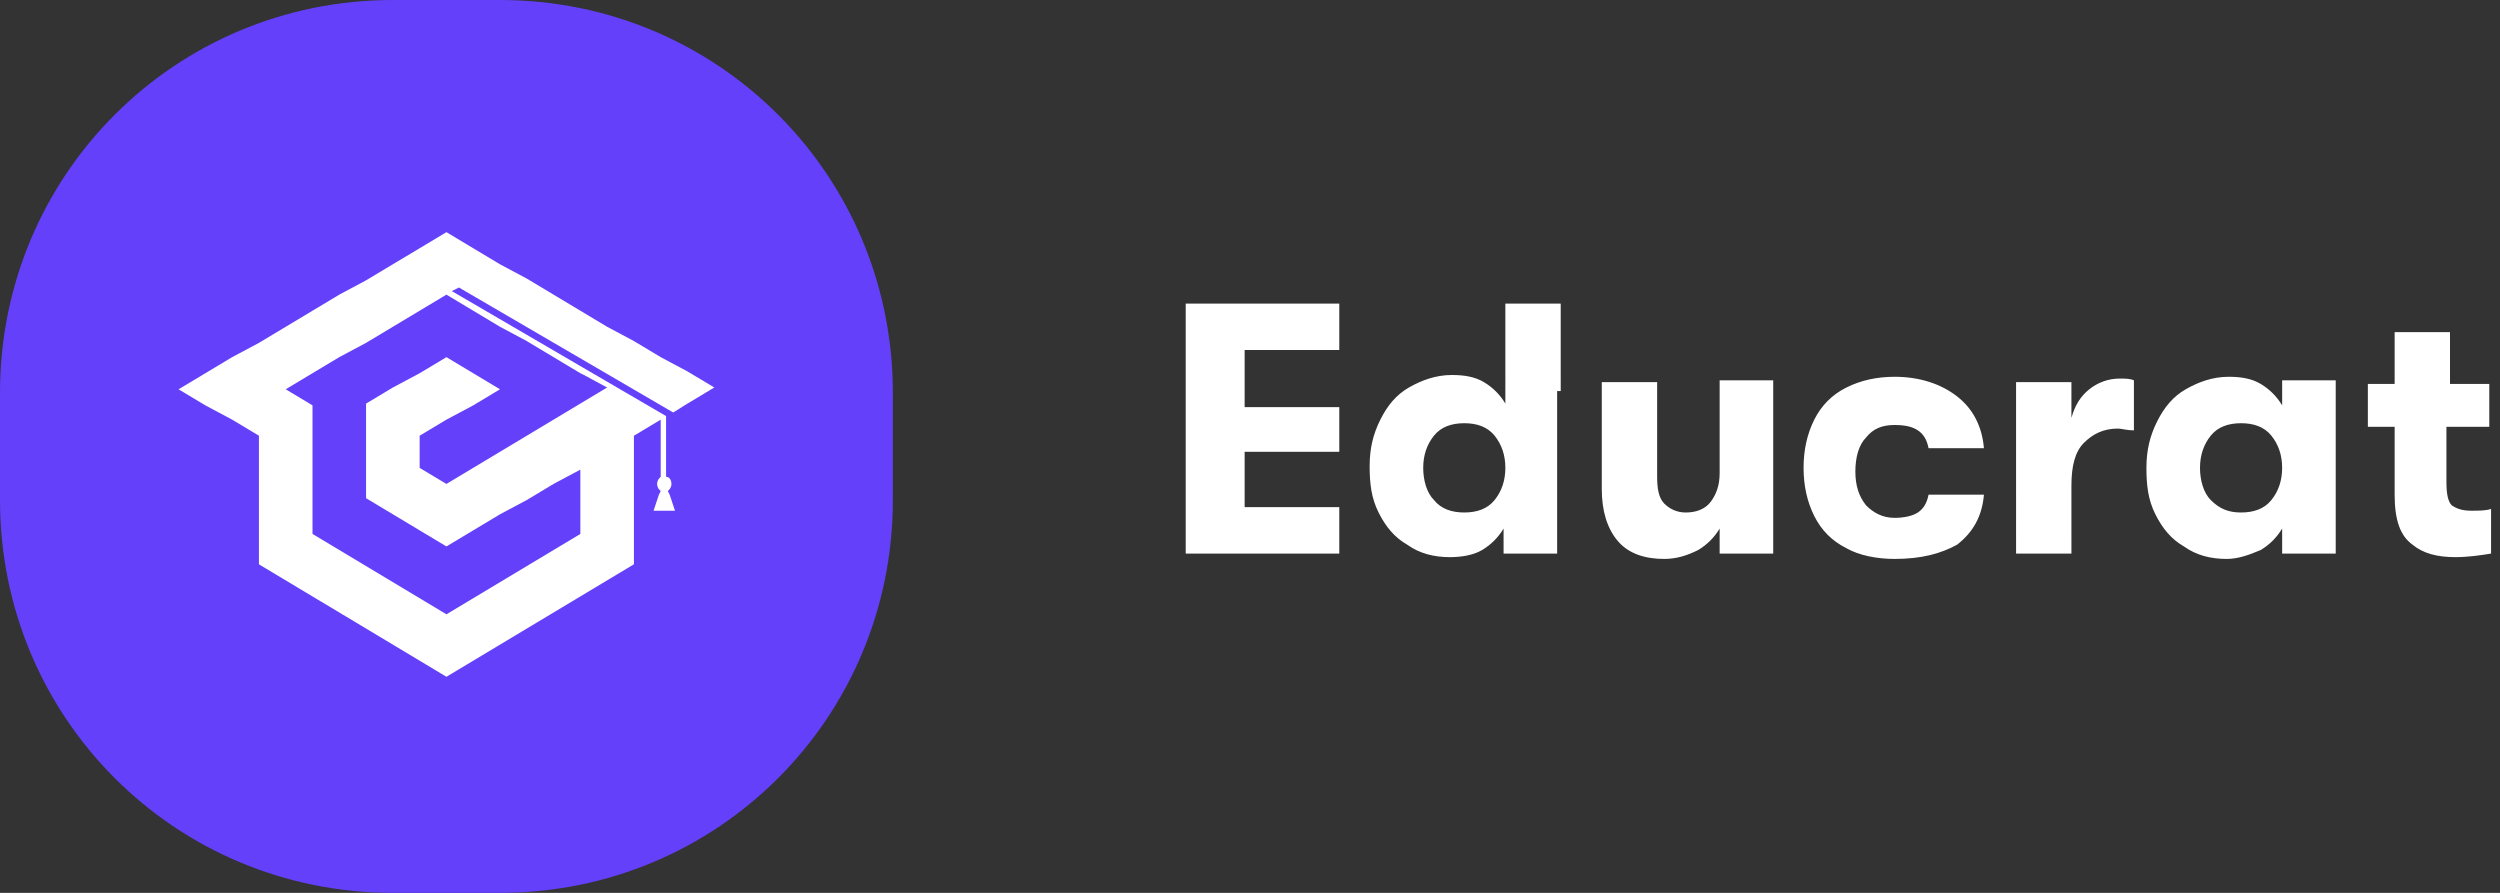 <?xml version="1.0" encoding="utf-8"?>
<!-- Generator: Adobe Illustrator 28.0.0, SVG Export Plug-In . SVG Version: 6.00 Build 0)  -->
<svg version="1.1" id="Layer_1" xmlns="http://www.w3.org/2000/svg" xmlns:xlink="http://www.w3.org/1999/xlink" x="0px" y="0px"
	 viewBox="0 0 140 50" style="enable-background:new 0 0 140 50;" xml:space="preserve">
<rect x="0" y="0" width="140" height="50" fill="#333333" stroke="none"/>
<style type="text/css">
	.st0{fill:#FFFFFF;}
	.st1{fill:#6440FB;}
	.st2{fill-rule:evenodd;clip-rule:evenodd;fill:#FFFFFF;}
</style>
<path class="st0" d="M66.4,17h8.6v2.6h-5.3v3.2h5.3v2.5h-5.3v3.1h5.3V31h-8.6V17z M87.2,21.9L87.2,21.9l0,9.1h-3v-1.4
	c-0.3,0.5-0.7,0.9-1.2,1.2c-0.5,0.3-1.2,0.4-1.8,0.4c-0.9,0-1.7-0.2-2.4-0.7c-0.7-0.4-1.2-1-1.6-1.8c-0.4-0.8-0.5-1.6-0.5-2.6
	c0-1,0.2-1.8,0.6-2.6c0.4-0.8,0.9-1.4,1.6-1.8c0.7-0.4,1.5-0.7,2.4-0.7c0.7,0,1.3,0.1,1.8,0.4c0.5,0.3,0.9,0.7,1.2,1.2V17h3.1V21.9z
	 M82,28.7c0.7,0,1.3-0.2,1.7-0.7s0.6-1.1,0.6-1.8c0-0.7-0.2-1.3-0.6-1.8c-0.4-0.5-1-0.7-1.7-0.7c-0.7,0-1.3,0.2-1.7,0.7
	c-0.4,0.5-0.6,1.1-0.6,1.8s0.2,1.4,0.6,1.8C80.7,28.5,81.3,28.7,82,28.7z M93.2,31.3c-1.1,0-2-0.3-2.6-1c-0.6-0.7-0.9-1.7-0.9-2.9
	v-6h3.1v5.3c0,0.7,0.1,1.2,0.4,1.5c0.3,0.3,0.7,0.5,1.2,0.5c0.6,0,1.1-0.2,1.4-0.6c0.3-0.4,0.5-0.9,0.5-1.6v-5.2h3V31h-3v-1.4
	c-0.3,0.5-0.7,0.9-1.2,1.2C94.5,31.1,93.9,31.3,93.2,31.3z M106.1,31.3c-1,0-2-0.2-2.7-0.6c-0.8-0.4-1.4-1-1.8-1.8
	c-0.4-0.8-0.6-1.7-0.6-2.7s0.2-1.9,0.6-2.7c0.4-0.8,1-1.4,1.8-1.8c0.8-0.4,1.7-0.6,2.7-0.6c1.4,0,2.6,0.4,3.5,1.1
	c0.9,0.7,1.4,1.7,1.5,2.9h-3.1c-0.1-0.5-0.3-0.8-0.6-1c-0.3-0.2-0.7-0.3-1.3-0.3c-0.7,0-1.2,0.2-1.6,0.7c-0.4,0.4-0.6,1.1-0.6,1.9
	c0,0.8,0.2,1.4,0.6,1.9c0.4,0.4,0.9,0.7,1.6,0.7c0.5,0,1-0.1,1.3-0.3c0.3-0.2,0.5-0.5,0.6-1h3.1c-0.1,1.2-0.6,2.1-1.5,2.8
	C108.7,31,107.6,31.3,106.1,31.3z M112.9,21.4h3.1v2c0.2-0.7,0.5-1.2,1-1.6c0.5-0.4,1.1-0.6,1.7-0.6c0.3,0,0.6,0,0.8,0.1v2.8
	c-0.4,0-0.7-0.1-0.9-0.1c-0.8,0-1.4,0.3-1.9,0.8c-0.5,0.5-0.7,1.3-0.7,2.4V31h-3.1V21.4z M124.7,31.3c-0.9,0-1.7-0.2-2.4-0.7
	c-0.7-0.4-1.2-1-1.6-1.8c-0.4-0.8-0.5-1.6-0.5-2.6c0-1,0.2-1.8,0.6-2.6c0.4-0.8,0.9-1.4,1.6-1.8c0.7-0.4,1.5-0.7,2.4-0.7
	c0.7,0,1.3,0.1,1.8,0.4c0.5,0.3,0.9,0.7,1.2,1.2v-1.4h3V31h-3v-1.4c-0.3,0.5-0.7,0.9-1.2,1.2C125.9,31.1,125.3,31.3,124.7,31.3z
	 M125.5,28.7c0.7,0,1.3-0.2,1.7-0.7c0.4-0.5,0.6-1.1,0.6-1.8c0-0.7-0.2-1.3-0.6-1.8c-0.4-0.5-1-0.7-1.7-0.7c-0.7,0-1.3,0.2-1.7,0.7
	c-0.4,0.5-0.6,1.1-0.6,1.8s0.2,1.4,0.6,1.8C124.3,28.5,124.8,28.7,125.5,28.7z M138.4,28.6c0.4,0,0.8,0,1.1-0.1V31
	c-0.6,0.1-1.3,0.2-2,0.2c-1,0-1.8-0.2-2.4-0.7c-0.7-0.5-1-1.4-1-2.8v-3.8h-1.5v-2.4h1.5v-2.9h3.1v2.9h2.2v2.4H137V27
	c0,0.7,0.1,1.1,0.3,1.3C137.6,28.5,137.9,28.6,138.4,28.6z"/>
<path class="st1" d="M22,0h6c12.2,0,22,9.8,22,22v6c0,12.2-9.8,22-22,22h-6C9.8,50,0,40.2,0,28v-6C0,9.8,9.8,0,22,0z"/>
<path class="st2" d="M13,23.5l1.5,0.9v1.8v1.8v1.8v1.8l1.5,0.9l1.5,0.9l1.5,0.9l1.5,0.9l1.5,0.9l1.5,0.9l1.5,0.9l1.5-0.9l1.5-0.9
	l1.5-0.9l1.5-0.9l1.5-0.9l1.5-0.9l1.5-0.9v-1.8v-1.8v-1.8v-1.8l1.5-0.9v3.2c-0.1,0.1-0.2,0.2-0.2,0.4c0,0.2,0.1,0.3,0.2,0.4
	l-0.1,0.2l-0.3,0.9h0.6h0.6l-0.3-0.9l-0.1-0.2c0.1-0.1,0.2-0.2,0.2-0.4c0-0.2-0.1-0.4-0.3-0.4v-3.4l-12-7l0.4-0.2l12,7l0.8-0.5
	l1.5-0.9l-1.5-0.9L37,20l-1.5-0.9L34,18.3l-1.5-0.9L31,16.5l-1.5-0.9L28,14.8l-1.5-0.9L25,13l-1.5,0.9L22,14.8l-1.5,0.9L19,16.5
	l-1.5,0.9L16,18.3l-1.5,0.9L13,20l-1.5,0.9L10,21.8l1.5,0.9L13,23.5z M23.5,20.9L25,20l1.5,0.9l1.5,0.9l-1.5,0.9L25,23.5l-1.5,0.9
	v1.8l1.5,0.9l1.5-0.9l1.5-0.9l1.5-0.9l1.5-0.9l1.5-0.9l1-0.6l0.5-0.3L32.7,21l-0.2-0.1L31,20l-1.5-0.9L28,18.3l-1.5-0.9L25,16.5
	l-1.5,0.9L22,18.3l-1.5,0.9L19,20l-1.5,0.9L16,21.8l1.5,0.9v1.8v1.8v1.8v0.9v0.9l1.5,0.9l1.5,0.9l1.5,0.9l1.5,0.9l1.5,0.9l1.5-0.9
	l1.5-0.9l1.5-0.9l1.5-0.9l1.5-0.9v-1.8v-1.8L31,27.1l-1.5,0.9L28,28.8l-1.5,0.9L25,30.6l-1.5-0.9L22,28.8l-1.5-0.9v-5.3l1.5-0.9
	L23.5,20.9z"/>
</svg>
